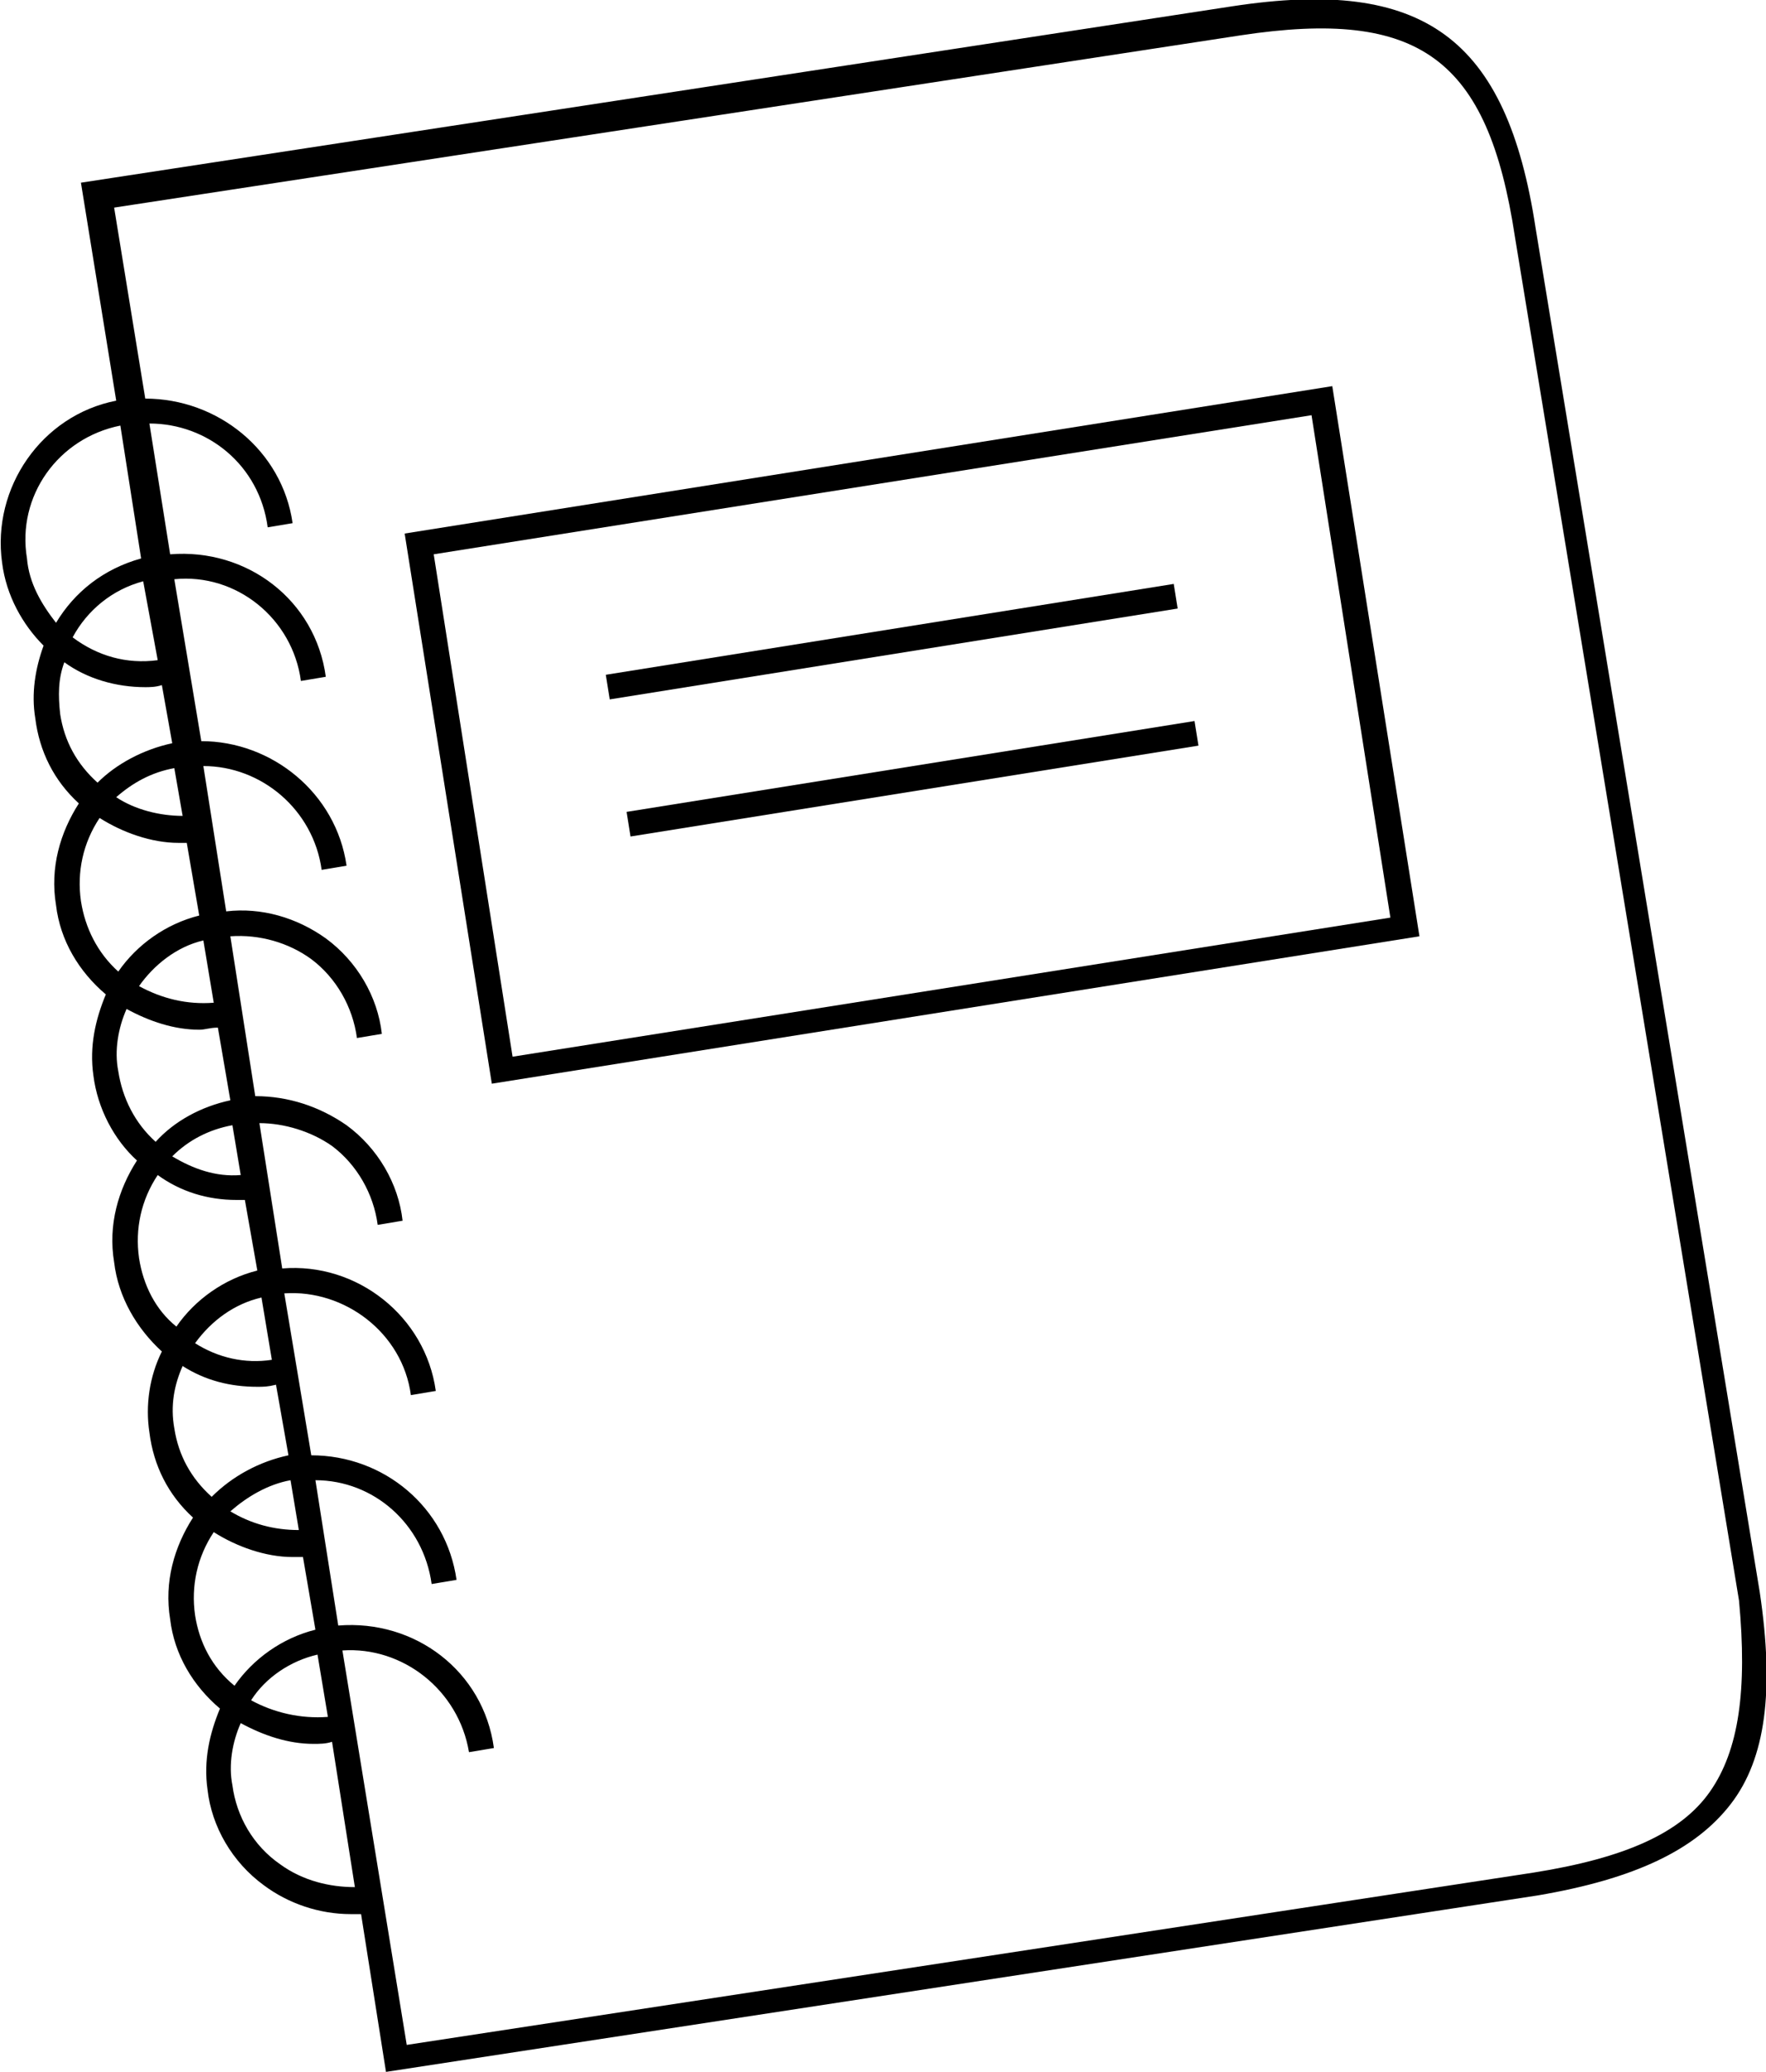<?xml version="1.0" encoding="utf-8"?>
<!-- Generator: Adobe Illustrator 21.1.0, SVG Export Plug-In . SVG Version: 6.00 Build 0)  -->
<svg version="1.1" id="book_1_" xmlns="http://www.w3.org/2000/svg" xmlns:xlink="http://www.w3.org/1999/xlink" x="0px" y="0px"
	 viewBox="0 0 85.1 99.8" style="enable-background:new 0 0 85.1 99.8;" xml:space="preserve">
<path id="book_5_" d="M84.8,76.7L74,11C72.6,1.8,68.6-1.1,59.4,0.3L3.9,8.8l1.7,10.5c-3.6,0.7-6,4.2-5.5,7.8c0.2,1.6,1,3,2,4
	c-0.4,1.1-0.6,2.3-0.4,3.5c0.2,1.6,0.9,3,2.1,4.1c-0.9,1.4-1.4,3.1-1.1,4.9c0.2,1.7,1.1,3.2,2.4,4.3c-0.5,1.2-0.8,2.5-0.6,3.9
	c0.2,1.6,1,3.1,2.1,4.1c-0.9,1.4-1.4,3.1-1.1,4.9c0.2,1.7,1.1,3.2,2.3,4.3C7.2,66.3,7,67.7,7.2,69c0.2,1.6,0.9,3,2.1,4.1
	c-0.9,1.4-1.4,3.1-1.1,4.9c0.2,1.7,1.1,3.2,2.4,4.3c-0.5,1.2-0.8,2.5-0.6,3.9c0.2,1.8,1.2,3.5,2.7,4.6c1.2,0.9,2.7,1.4,4.2,1.4
	c0.1,0,0.3,0,0.5,0l1.2,7.6l55.5-8.5c4.7-0.8,7.6-2.2,9.3-4.4S85.5,81.4,84.8,76.7z M1.3,26.9c-0.5-3,1.5-5.8,4.5-6.4l1,6.4
	C5,27.4,3.6,28.5,2.7,30C2,29.1,1.4,28.1,1.3,26.9z M7.6,31.8c-1.5,0.2-2.9-0.2-4.1-1.1c0.7-1.3,1.9-2.3,3.4-2.7L7.6,31.8z
	 M2.9,34.4c-0.1-0.9-0.1-1.7,0.2-2.5c1.1,0.8,2.5,1.2,3.9,1.2c0.2,0,0.5,0,0.8-0.1l0.5,2.8c-1.4,0.3-2.7,1-3.6,1.9
	C3.7,36.8,3.1,35.7,2.9,34.4z M10.3,48.3c-1.3,0.1-2.5-0.2-3.6-0.8c0.7-1,1.8-1.9,3.1-2.2L10.3,48.3z M8.8,39.3
	c-1.1,0-2.3-0.3-3.2-0.9c0.8-0.7,1.7-1.2,2.8-1.4L8.8,39.3z M3.9,43.4c-0.2-1.4,0.1-2.8,0.9-4c1.1,0.7,2.5,1.2,3.8,1.2
	c0.1,0,0.3,0,0.4,0l0.6,3.5c-1.6,0.4-3,1.4-3.9,2.7C4.7,45.9,4.1,44.7,3.9,43.4z M5.7,51.6c-0.2-1,0-2.1,0.4-3c1.1,0.6,2.3,1,3.5,1
	c0.3,0,0.5-0.1,0.9-0.1l0.6,3.5c-1.4,0.3-2.7,1-3.6,2C6.5,54.1,5.9,52.9,5.7,51.6z M13.1,65.5c-1.3,0.2-2.6-0.1-3.7-0.8
	c0.8-1.1,1.9-1.9,3.2-2.2L13.1,65.5z M11.6,56.6c-1.2,0.1-2.3-0.3-3.3-0.9c0.8-0.8,1.8-1.3,2.9-1.5L11.6,56.6z M6.7,60.6
	c-0.2-1.4,0.1-2.8,0.9-4c1.1,0.8,2.4,1.2,3.8,1.2c0.1,0,0.3,0,0.4,0l0.6,3.4c-1.6,0.4-3,1.4-3.9,2.7C7.5,63.1,6.9,61.9,6.7,60.6z
	 M8.4,68.8c-0.2-1.1,0-2.1,0.4-3c1.1,0.7,2.3,1,3.6,1c0.3,0,0.5,0,0.9-0.1l0.6,3.4c-1.4,0.3-2.7,1-3.7,2C9.2,71.2,8.6,70.1,8.4,68.8
	z M15.8,82.7c-1.3,0.1-2.6-0.2-3.7-0.8c0.7-1.1,1.9-1.9,3.2-2.2L15.8,82.7z M14.4,73.7c-1.2,0-2.3-0.3-3.3-0.9
	c0.8-0.7,1.8-1.3,2.9-1.5L14.4,73.7z M9.4,77.8c-0.2-1.4,0.1-2.8,0.9-4c1.1,0.7,2.5,1.2,3.8,1.2c0.2,0,0.3,0,0.5,0l0.6,3.5
	c-1.6,0.4-3,1.4-3.9,2.7C10.2,80.3,9.6,79.1,9.4,77.8z M13.5,89.8c-1.3-0.9-2.1-2.3-2.3-3.8c-0.2-1,0-2.1,0.4-3c1.1,0.6,2.3,1,3.5,1
	c0.3,0,0.6,0,0.9-0.1l1.1,7C15.9,90.9,14.6,90.6,13.5,89.8z M82.4,86.3c-1.4,2-4.1,3.2-8.5,3.9l-54.3,8.3l-3.1-19
	c2.9-0.2,5.6,1.9,6.1,4.9l1.2-0.2c-0.5-3.7-3.8-6.2-7.5-5.9l-1.1-7c2.8,0,5.2,2.1,5.6,5l1.2-0.2c-0.5-3.5-3.5-6-7-6l-1.3-7.8
	c2.9-0.2,5.7,1.9,6.1,4.9L21,67c-0.5-3.6-3.8-6.2-7.4-5.9l-1.1-7c1.2,0,2.5,0.4,3.5,1.1c1.2,0.9,2,2.3,2.2,3.8l1.2-0.2
	c-0.2-1.8-1.2-3.5-2.7-4.6c-1.3-0.9-2.8-1.4-4.4-1.4l-1.2-7.7c1.4-0.1,2.8,0.3,3.9,1.1c1.2,0.9,2,2.3,2.2,3.8l1.2-0.2
	c-0.2-1.8-1.2-3.5-2.7-4.6c-1.4-1-3.1-1.5-4.8-1.3l-1.1-7c2.8,0,5.3,2.1,5.7,5l1.2-0.2c-0.5-3.5-3.6-6-7-6l-1.3-7.8
	c3-0.3,5.7,1.9,6.1,4.9l1.2-0.2c-0.5-3.7-3.8-6.2-7.5-5.9l-1-6.3c2.8,0,5.3,2,5.7,5l1.2-0.2c-0.5-3.5-3.6-6-7.1-6L5.5,10l54.3-8.3
	c8.6-1.3,11.9,1.1,13.2,9.7l10.8,65.7C84.2,81.4,83.8,84.3,82.4,86.3z"/>
<path id="book_4_" d="M19.5,25.7l4.2,26.5l44.7-7.1l-4.2-26.5L19.5,25.7z M24.7,50.9l-3.8-24.2L63.2,20L67,44.2L24.7,50.9z"/>
<rect id="book_3_" x="29.1" y="30.3" transform="matrix(0.988 -0.158 0.158 0.988 -4.346 7.165)" width="27.7" height="1.2"/>
<rect id="book_2_" x="30.1" y="36.9" transform="matrix(0.988 -0.158 0.158 0.988 -5.375 7.406)" width="27.7" height="1.2"/>
</svg>
